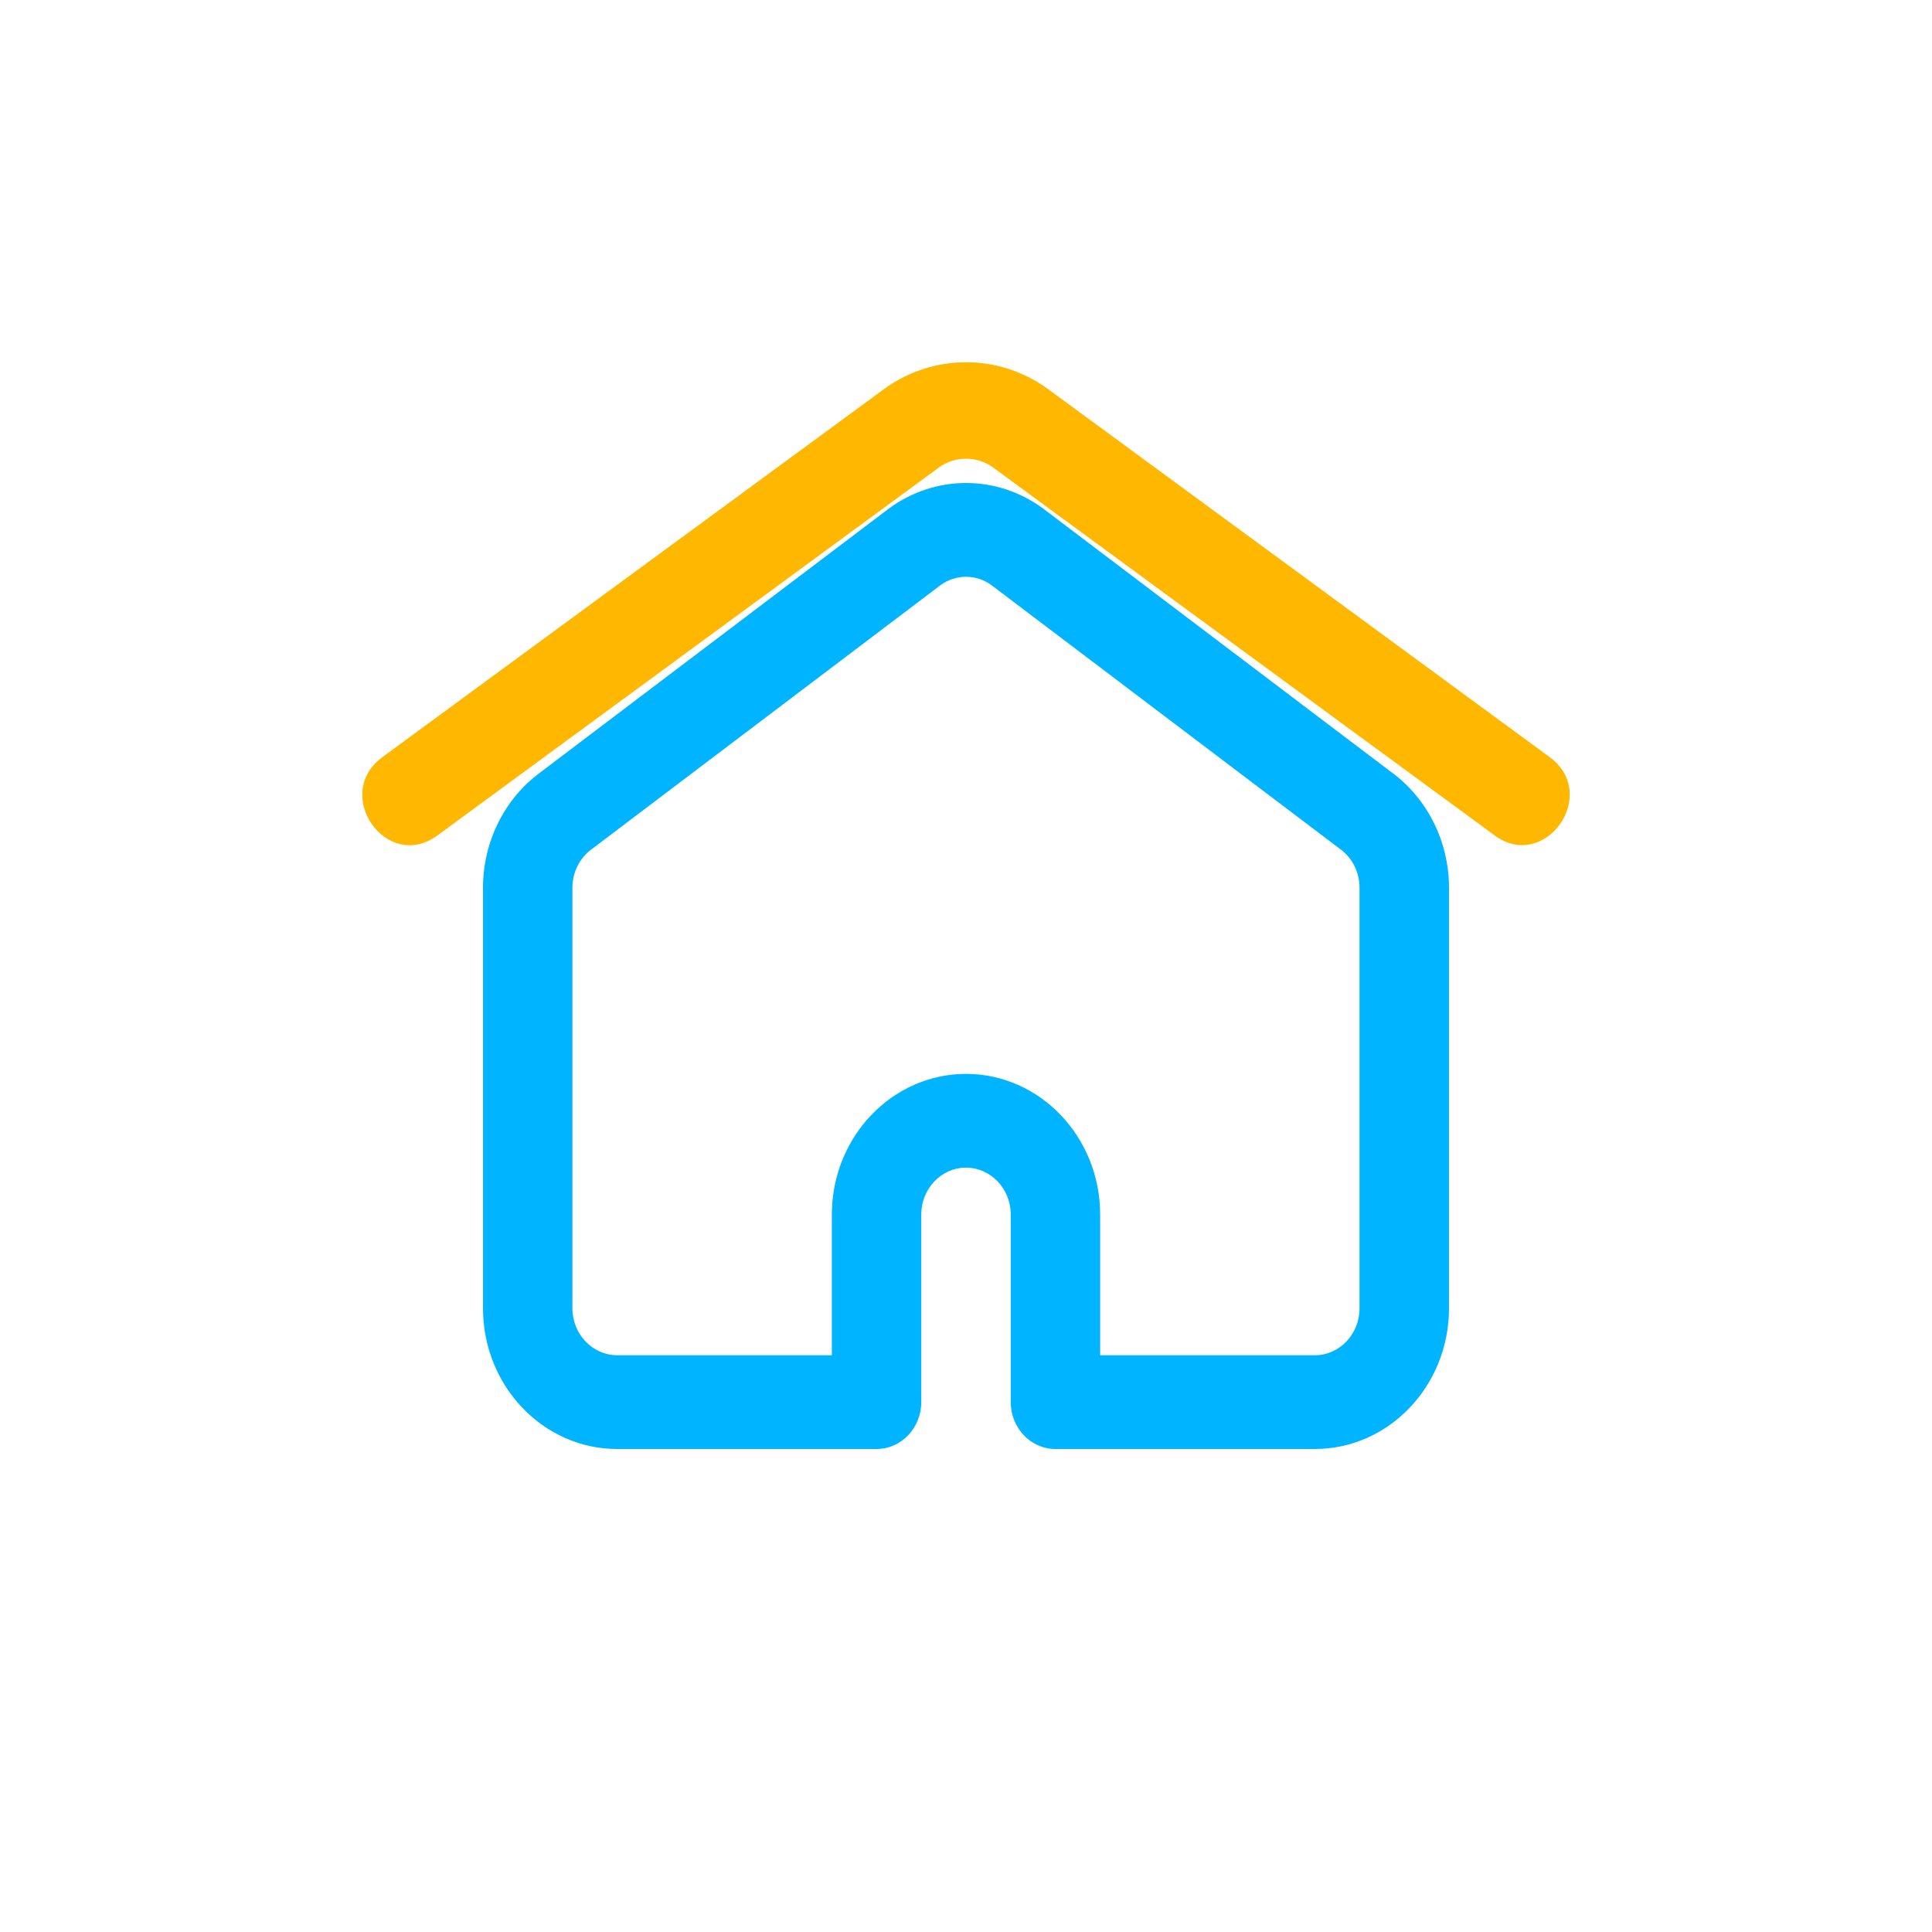 <svg width="32" height="32" viewBox="0 0 32 32" fill="none" xmlns="http://www.w3.org/2000/svg">
<path d="M24.757 13.838L16.446 7.741C16.181 7.551 15.823 7.549 15.554 7.741L7.244 13.838C6.405 14.454 5.494 13.156 6.334 12.54L14.648 6.44C14.65 6.439 14.652 6.437 14.653 6.436C15.456 5.858 16.535 5.851 17.347 6.436C17.349 6.437 17.351 6.439 17.353 6.44L25.667 12.54C26.508 13.158 25.588 14.448 24.757 13.838Z" fill="#FFB700"/>
<g filter="url(#filter0_d_71_328)">
<path d="M21.778 26H17.482C17.072 26 16.741 25.652 16.741 25.223V22.117C16.741 21.688 16.408 21.34 16 21.34C15.591 21.34 15.259 21.688 15.259 22.117V25.223C15.259 25.652 14.928 26 14.518 26H10.222C8.997 26 8 24.955 8 23.67V16.703C8 15.948 8.351 15.237 8.939 14.801L14.715 10.429C14.717 10.428 14.72 10.426 14.722 10.424C15.483 9.862 16.508 9.855 17.278 10.424C17.28 10.426 17.283 10.428 17.285 10.429L23.061 14.801C23.649 15.237 24 15.948 24 16.703V23.67C24 24.955 23.003 26 21.778 26ZM18.222 24.447H21.778C22.186 24.447 22.518 24.098 22.518 23.67V16.703C22.518 16.451 22.401 16.213 22.204 16.068C22.202 16.066 22.199 16.065 22.197 16.063L16.422 11.692C16.171 11.508 15.832 11.507 15.578 11.692L9.803 16.063C9.801 16.065 9.798 16.066 9.796 16.068C9.599 16.213 9.481 16.451 9.481 16.703V23.67C9.481 24.098 9.814 24.447 10.222 24.447H13.778V22.117C13.778 20.832 14.775 19.787 16 19.787C17.225 19.787 18.222 20.832 18.222 22.117V24.447Z" fill="#01B4FF"/>
</g>
<defs>
<filter id="filter0_d_71_328" x="0" y="0" width="32" height="32" filterUnits="userSpaceOnUse" color-interpolation-filters="sRGB">
<feFlood flood-opacity="0" result="BackgroundImageFix"/>
<feColorMatrix in="SourceAlpha" type="matrix" values="0 0 0 0 0 0 0 0 0 0 0 0 0 0 0 0 0 0 127 0" result="hardAlpha"/>
<feOffset dy="-2"/>
<feGaussianBlur stdDeviation="4"/>
<feComposite in2="hardAlpha" operator="out"/>
<feColorMatrix type="matrix" values="0 0 0 0 0.004 0 0 0 0 0.706 0 0 0 0 1 0 0 0 1 0"/>
<feBlend mode="normal" in2="BackgroundImageFix" result="effect1_dropShadow_71_328"/>
<feBlend mode="normal" in="SourceGraphic" in2="effect1_dropShadow_71_328" result="shape"/>
</filter>
</defs>
</svg>
